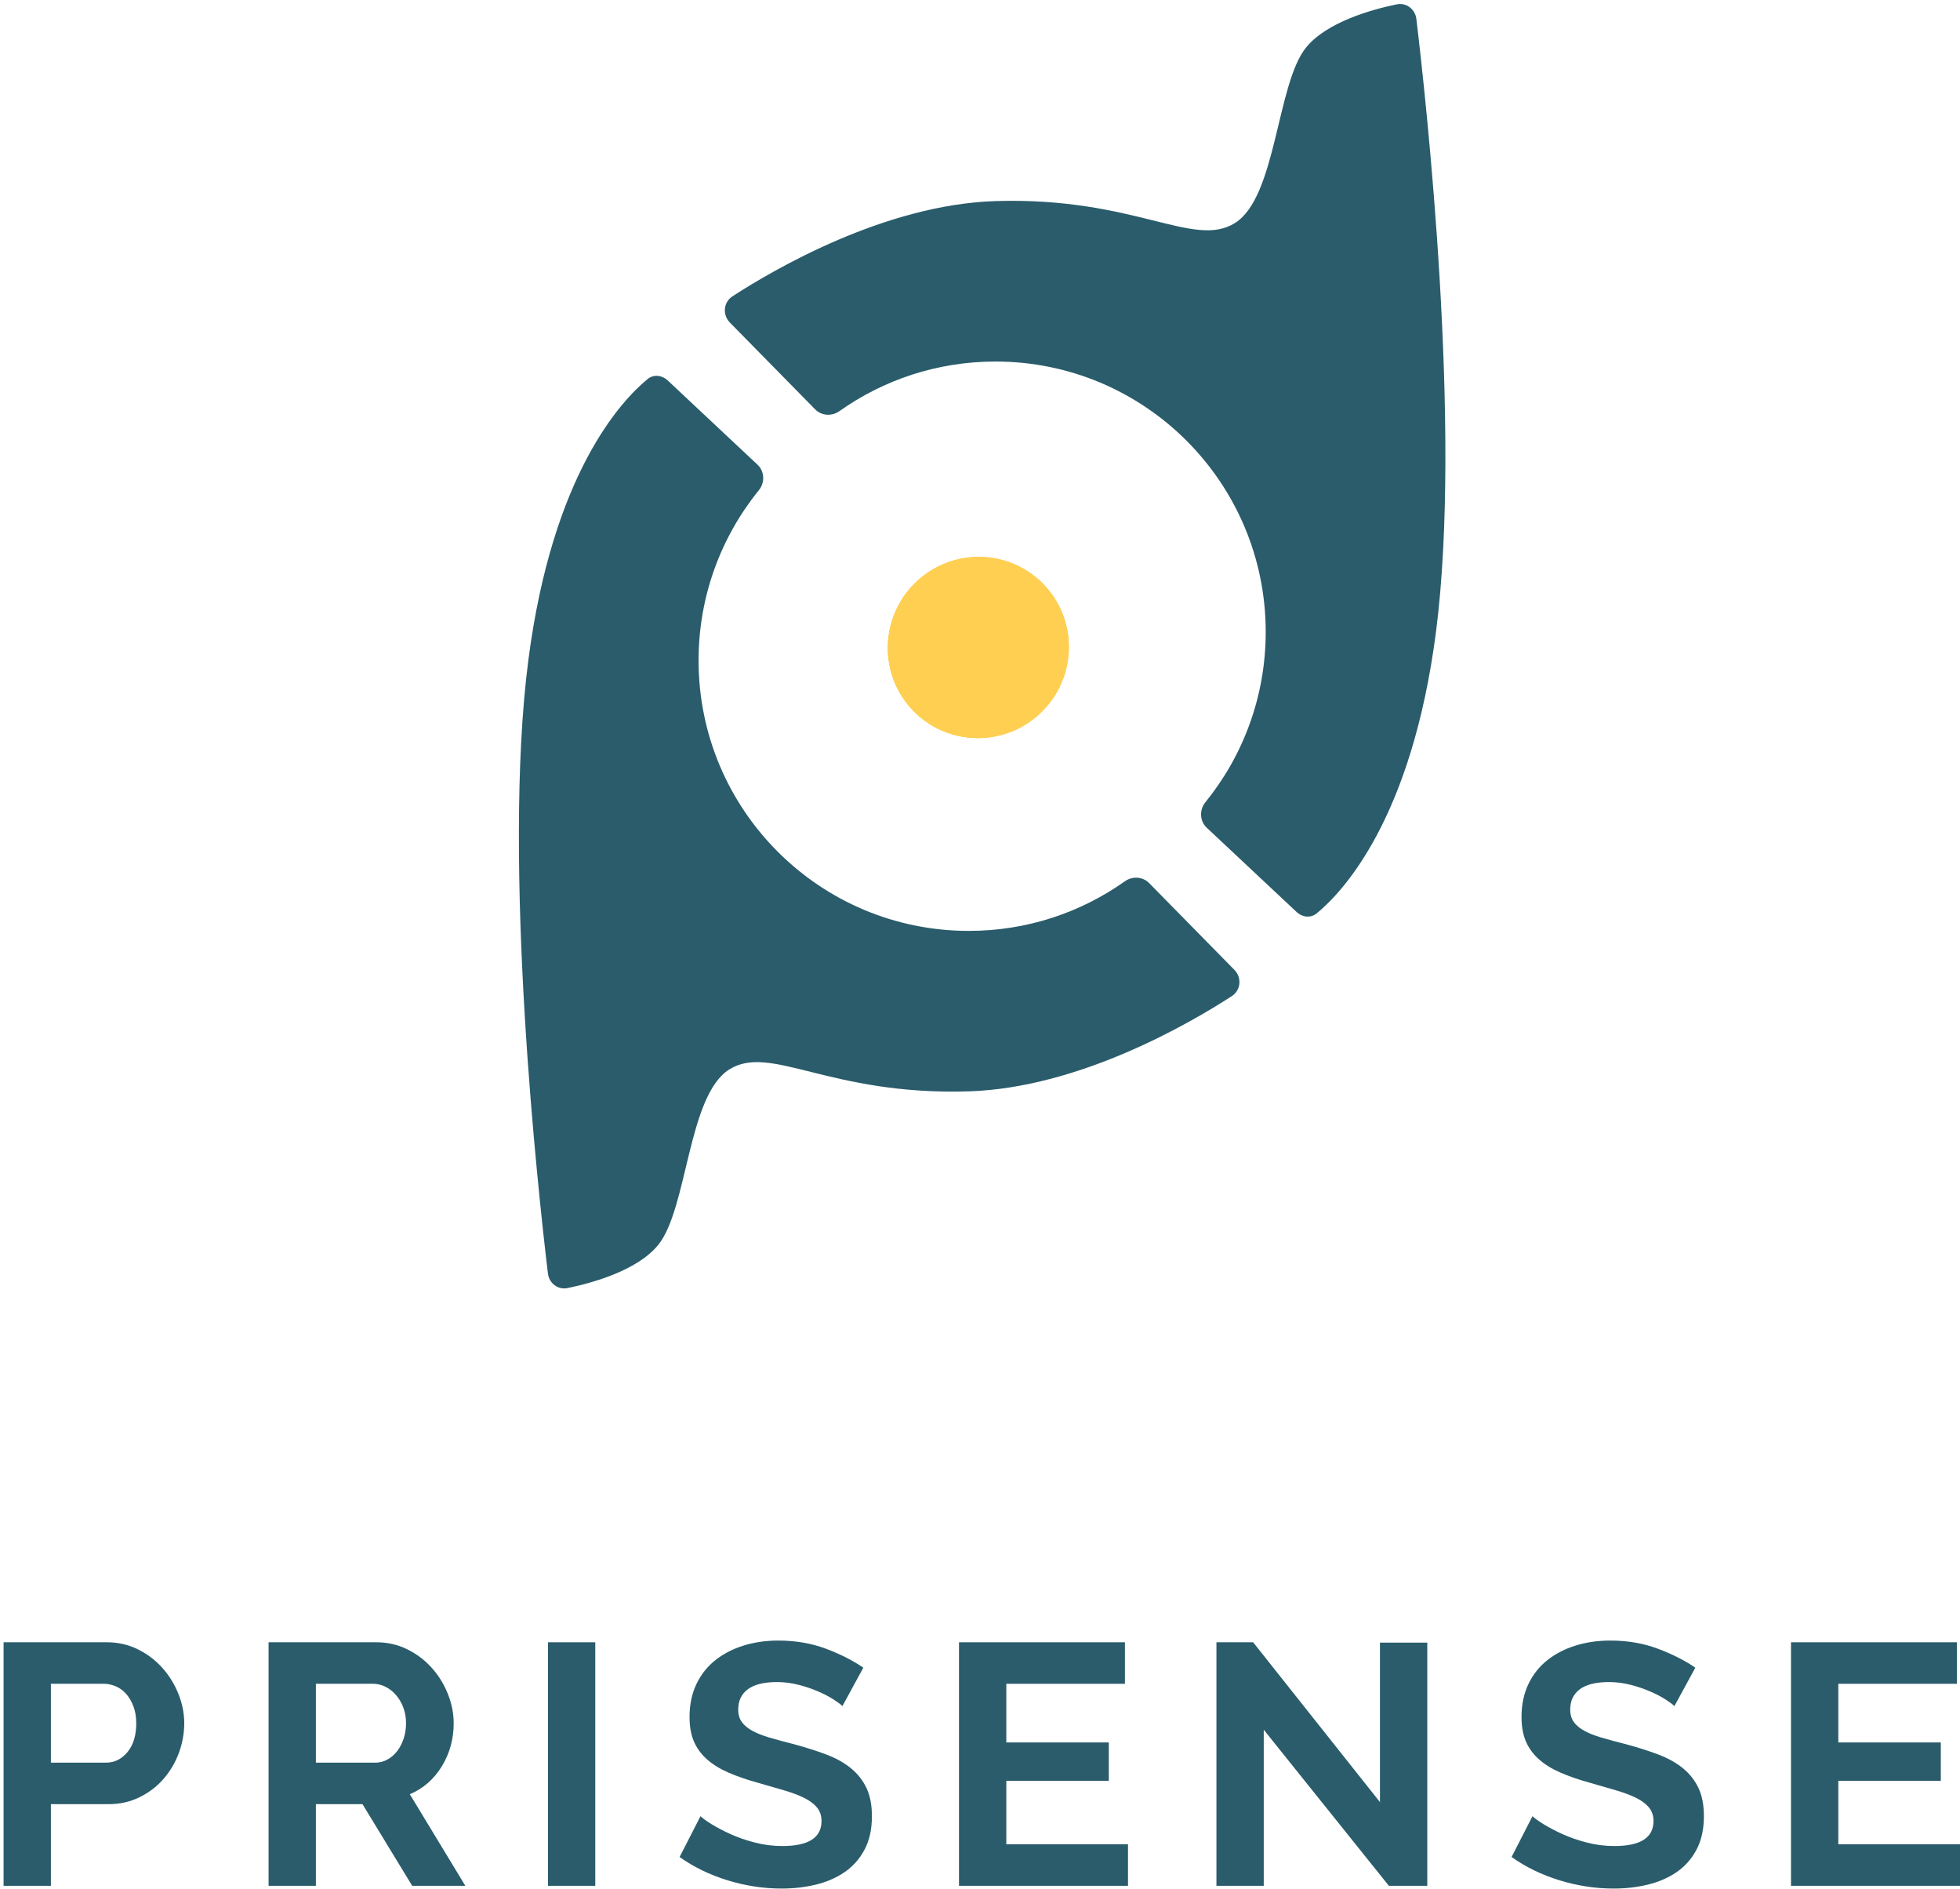 <svg width="329" height="317" viewBox="0 0 329 317" fill="none" xmlns="http://www.w3.org/2000/svg">
<path d="M174.933 119.385C168.987 125.333 159.368 125.358 153.45 119.438C147.533 113.519 147.558 103.895 153.504 97.947C159.452 91.999 169.07 91.974 174.989 97.893C180.908 103.813 180.881 113.432 174.933 119.385Z" fill="#FFCF52"/>
<path d="M174.933 119.385C168.987 125.333 159.368 125.358 153.45 119.438C147.533 113.519 147.558 103.895 153.504 97.947C159.452 91.999 169.07 91.974 174.989 97.893C180.908 103.813 180.881 113.432 174.933 119.385Z" fill="#FFCF52"/>
<path d="M122.526 54.145C121.242 52.84 121.419 50.722 122.955 49.726C129.92 45.208 148.536 34.328 167.096 33.748C190.552 33.015 200.359 41.811 207.321 37.413C214.283 33.015 214.29 14.027 219.251 7.952C222.736 3.684 230.268 1.596 234.443 0.73C236.06 0.395 237.549 1.539 237.746 3.178C239.35 16.517 245.467 71.848 241.04 106.056C236.987 137.369 225.458 149.637 221.021 153.285C220.01 154.116 218.602 153.958 217.647 153.062L202.564 138.918C201.361 137.789 201.303 135.908 202.342 134.627C208.668 126.827 212.459 116.883 212.459 106.056C212.459 80.992 192.15 60.675 167.096 60.675C157.336 60.675 148.296 63.757 140.897 69.002C139.641 69.892 137.911 69.799 136.831 68.701L122.526 54.145Z" fill="#2A5C6B"/>
<path d="M207.193 162.759C208.477 164.065 208.3 166.182 206.764 167.178C199.799 171.696 181.183 182.577 162.623 183.157C139.166 183.89 129.36 175.093 122.398 179.491C115.436 183.89 115.429 202.877 110.468 208.952C106.983 213.22 99.451 215.309 95.275 216.174C93.658 216.509 92.17 215.366 91.973 213.726C90.369 200.388 84.252 145.056 88.679 110.848C92.732 79.535 104.261 67.267 108.698 63.62C109.709 62.788 111.117 62.946 112.072 63.842L127.155 77.987C128.357 79.115 128.416 80.996 127.377 82.277C121.051 90.077 117.26 100.021 117.26 110.848C117.26 135.913 137.569 156.23 162.623 156.23C172.383 156.23 181.423 153.147 188.821 147.903C190.078 147.012 191.808 147.105 192.888 148.203L207.193 162.759Z" fill="#2A5C6B"/>
<path d="M174.933 119.385C168.987 125.333 159.368 125.358 153.45 119.438C147.533 113.519 147.558 103.895 153.504 97.947C159.452 91.999 169.07 91.974 174.989 97.893C180.908 103.813 180.881 113.432 174.933 119.385Z" fill="#FFCF52"/>
<path d="M0.602 316.489V275.617H17.922C19.802 275.617 21.538 276.011 23.13 276.797C24.722 277.584 26.093 278.62 27.244 279.906C28.395 281.192 29.297 282.65 29.949 284.281C30.601 285.912 30.927 287.553 30.927 289.203C30.927 290.853 30.62 292.609 30.006 294.24C29.392 295.871 28.529 297.32 27.417 298.586C26.304 299.853 24.962 300.87 23.389 301.637C21.816 302.405 20.09 302.789 18.21 302.789H8.543V316.489H0.602ZM8.543 295.823H17.75C19.207 295.823 20.425 295.228 21.404 294.038C22.382 292.849 22.871 291.237 22.871 289.203C22.871 288.167 22.717 287.236 22.41 286.411C22.104 285.586 21.701 284.885 21.202 284.31C20.703 283.734 20.118 283.302 19.447 283.015C18.776 282.727 18.095 282.583 17.404 282.583H8.543V295.823Z" fill="#2A5C6B"/>
<path d="M45.081 316.489V275.617H63.15C65.029 275.617 66.765 276.011 68.357 276.797C69.949 277.584 71.321 278.62 72.472 279.906C73.623 281.192 74.524 282.65 75.176 284.281C75.828 285.912 76.154 287.553 76.154 289.203C76.154 291.851 75.493 294.259 74.169 296.427C72.846 298.596 71.052 300.16 68.789 301.119L78.111 316.489H69.192L60.848 302.789H53.022V316.489H45.081ZM53.022 295.823H62.977C63.706 295.823 64.387 295.65 65.02 295.305C65.653 294.96 66.2 294.489 66.66 293.895C67.12 293.3 67.485 292.599 67.753 291.793C68.022 290.987 68.156 290.124 68.156 289.203C68.156 288.282 68.002 287.361 67.696 286.555C67.389 285.749 66.976 285.049 66.458 284.454C65.941 283.859 65.346 283.398 64.675 283.072C64.003 282.746 63.322 282.583 62.632 282.583H53.022V295.823Z" fill="#2A5C6B"/>
<path d="M91.978 316.489V275.617H99.919V316.489H91.978Z" fill="#2A5C6B"/>
<path d="M141.408 286.325C141.14 286.056 140.651 285.691 139.941 285.231C139.231 284.77 138.368 284.32 137.352 283.878C136.335 283.437 135.232 283.063 134.043 282.756C132.854 282.449 131.645 282.295 130.418 282.295C128.231 282.295 126.6 282.698 125.526 283.504C124.452 284.31 123.915 285.442 123.915 286.9C123.915 287.745 124.117 288.445 124.519 289.002C124.922 289.558 125.507 290.047 126.274 290.469C127.042 290.892 128.01 291.275 129.18 291.621C130.35 291.966 131.703 292.331 133.237 292.715C135.232 293.252 137.045 293.828 138.675 294.442C140.305 295.056 141.686 295.823 142.818 296.744C143.95 297.665 144.823 298.769 145.436 300.054C146.05 301.34 146.357 302.923 146.357 304.803C146.357 306.991 145.945 308.862 145.12 310.416C144.295 311.97 143.183 313.227 141.782 314.187C140.382 315.146 138.771 315.847 136.949 316.288C135.126 316.729 133.218 316.95 131.223 316.95C128.154 316.95 125.124 316.489 122.131 315.568C119.139 314.647 116.454 313.342 114.075 311.654L117.585 304.803C117.931 305.149 118.554 305.6 119.456 306.156C120.357 306.713 121.422 307.269 122.649 307.826C123.877 308.382 125.239 308.852 126.735 309.236C128.231 309.62 129.765 309.812 131.338 309.812C135.712 309.812 137.898 308.411 137.898 305.609C137.898 304.727 137.649 303.978 137.15 303.364C136.651 302.75 135.942 302.213 135.021 301.752C134.1 301.292 132.988 300.87 131.683 300.486C130.379 300.102 128.921 299.68 127.31 299.22C125.354 298.682 123.656 298.097 122.218 297.464C120.779 296.831 119.58 296.082 118.621 295.219C117.662 294.355 116.943 293.357 116.463 292.225C115.984 291.093 115.744 289.74 115.744 288.167C115.744 286.094 116.128 284.252 116.895 282.64C117.662 281.029 118.727 279.685 120.088 278.611C121.45 277.536 123.033 276.721 124.836 276.164C126.639 275.608 128.576 275.33 130.648 275.33C133.525 275.33 136.172 275.781 138.589 276.682C141.006 277.584 143.115 278.649 144.918 279.877L141.408 286.325Z" fill="#2A5C6B"/>
<path d="M189.344 309.524V316.489H160.975V275.617H188.826V282.583H168.916V292.427H186.121V298.874H168.916V309.524H189.344Z" fill="#2A5C6B"/>
<path d="M212.129 290.297V316.489H204.188V275.617H210.346L231.637 302.443V275.675H239.578V316.489H233.133L212.129 290.297Z" fill="#2A5C6B"/>
<path d="M281.064 286.325C280.795 286.056 280.306 285.691 279.596 285.231C278.887 284.77 278.023 284.32 277.007 283.878C275.99 283.437 274.887 283.063 273.698 282.756C272.509 282.449 271.3 282.295 270.073 282.295C267.886 282.295 266.256 282.698 265.182 283.504C264.107 284.31 263.57 285.442 263.57 286.9C263.57 287.745 263.772 288.445 264.175 289.002C264.577 289.558 265.162 290.047 265.93 290.469C266.697 290.892 267.666 291.275 268.836 291.621C270.006 291.966 271.358 292.331 272.892 292.715C274.887 293.252 276.7 293.828 278.33 294.442C279.961 295.056 281.342 295.823 282.473 296.744C283.605 297.665 284.478 298.769 285.092 300.054C285.705 301.34 286.012 302.923 286.012 304.803C286.012 306.991 285.6 308.862 284.775 310.416C283.95 311.97 282.838 313.227 281.438 314.187C280.037 315.146 278.426 315.847 276.604 316.288C274.782 316.729 272.873 316.95 270.878 316.95C267.809 316.95 264.779 316.489 261.787 315.568C258.794 314.647 256.109 313.342 253.73 311.654L257.241 304.803C257.586 305.149 258.209 305.6 259.111 306.156C260.012 306.713 261.077 307.269 262.304 307.826C263.532 308.382 264.894 308.852 266.39 309.236C267.886 309.62 269.421 309.812 270.993 309.812C275.367 309.812 277.553 308.411 277.553 305.609C277.553 304.727 277.304 303.978 276.805 303.364C276.307 302.75 275.597 302.213 274.676 301.752C273.756 301.292 272.643 300.87 271.339 300.486C270.034 300.102 268.577 299.68 266.965 299.22C265.009 298.682 263.311 298.097 261.873 297.464C260.434 296.831 259.235 296.082 258.276 295.219C257.317 294.355 256.598 293.357 256.119 292.225C255.639 291.093 255.399 289.74 255.399 288.167C255.399 286.094 255.783 284.252 256.55 282.64C257.317 281.029 258.382 279.685 259.744 278.611C261.106 277.536 262.688 276.721 264.491 276.164C266.294 275.608 268.231 275.33 270.303 275.33C273.18 275.33 275.827 275.781 278.244 276.682C280.661 277.584 282.771 278.649 284.574 279.877L281.064 286.325Z" fill="#2A5C6B"/>
<path d="M329 309.524V316.489H300.631V275.617H328.482V282.583H308.572V292.427H325.777V298.874H308.572V309.524H329Z" fill="#2A5C6B"/>
</svg>
